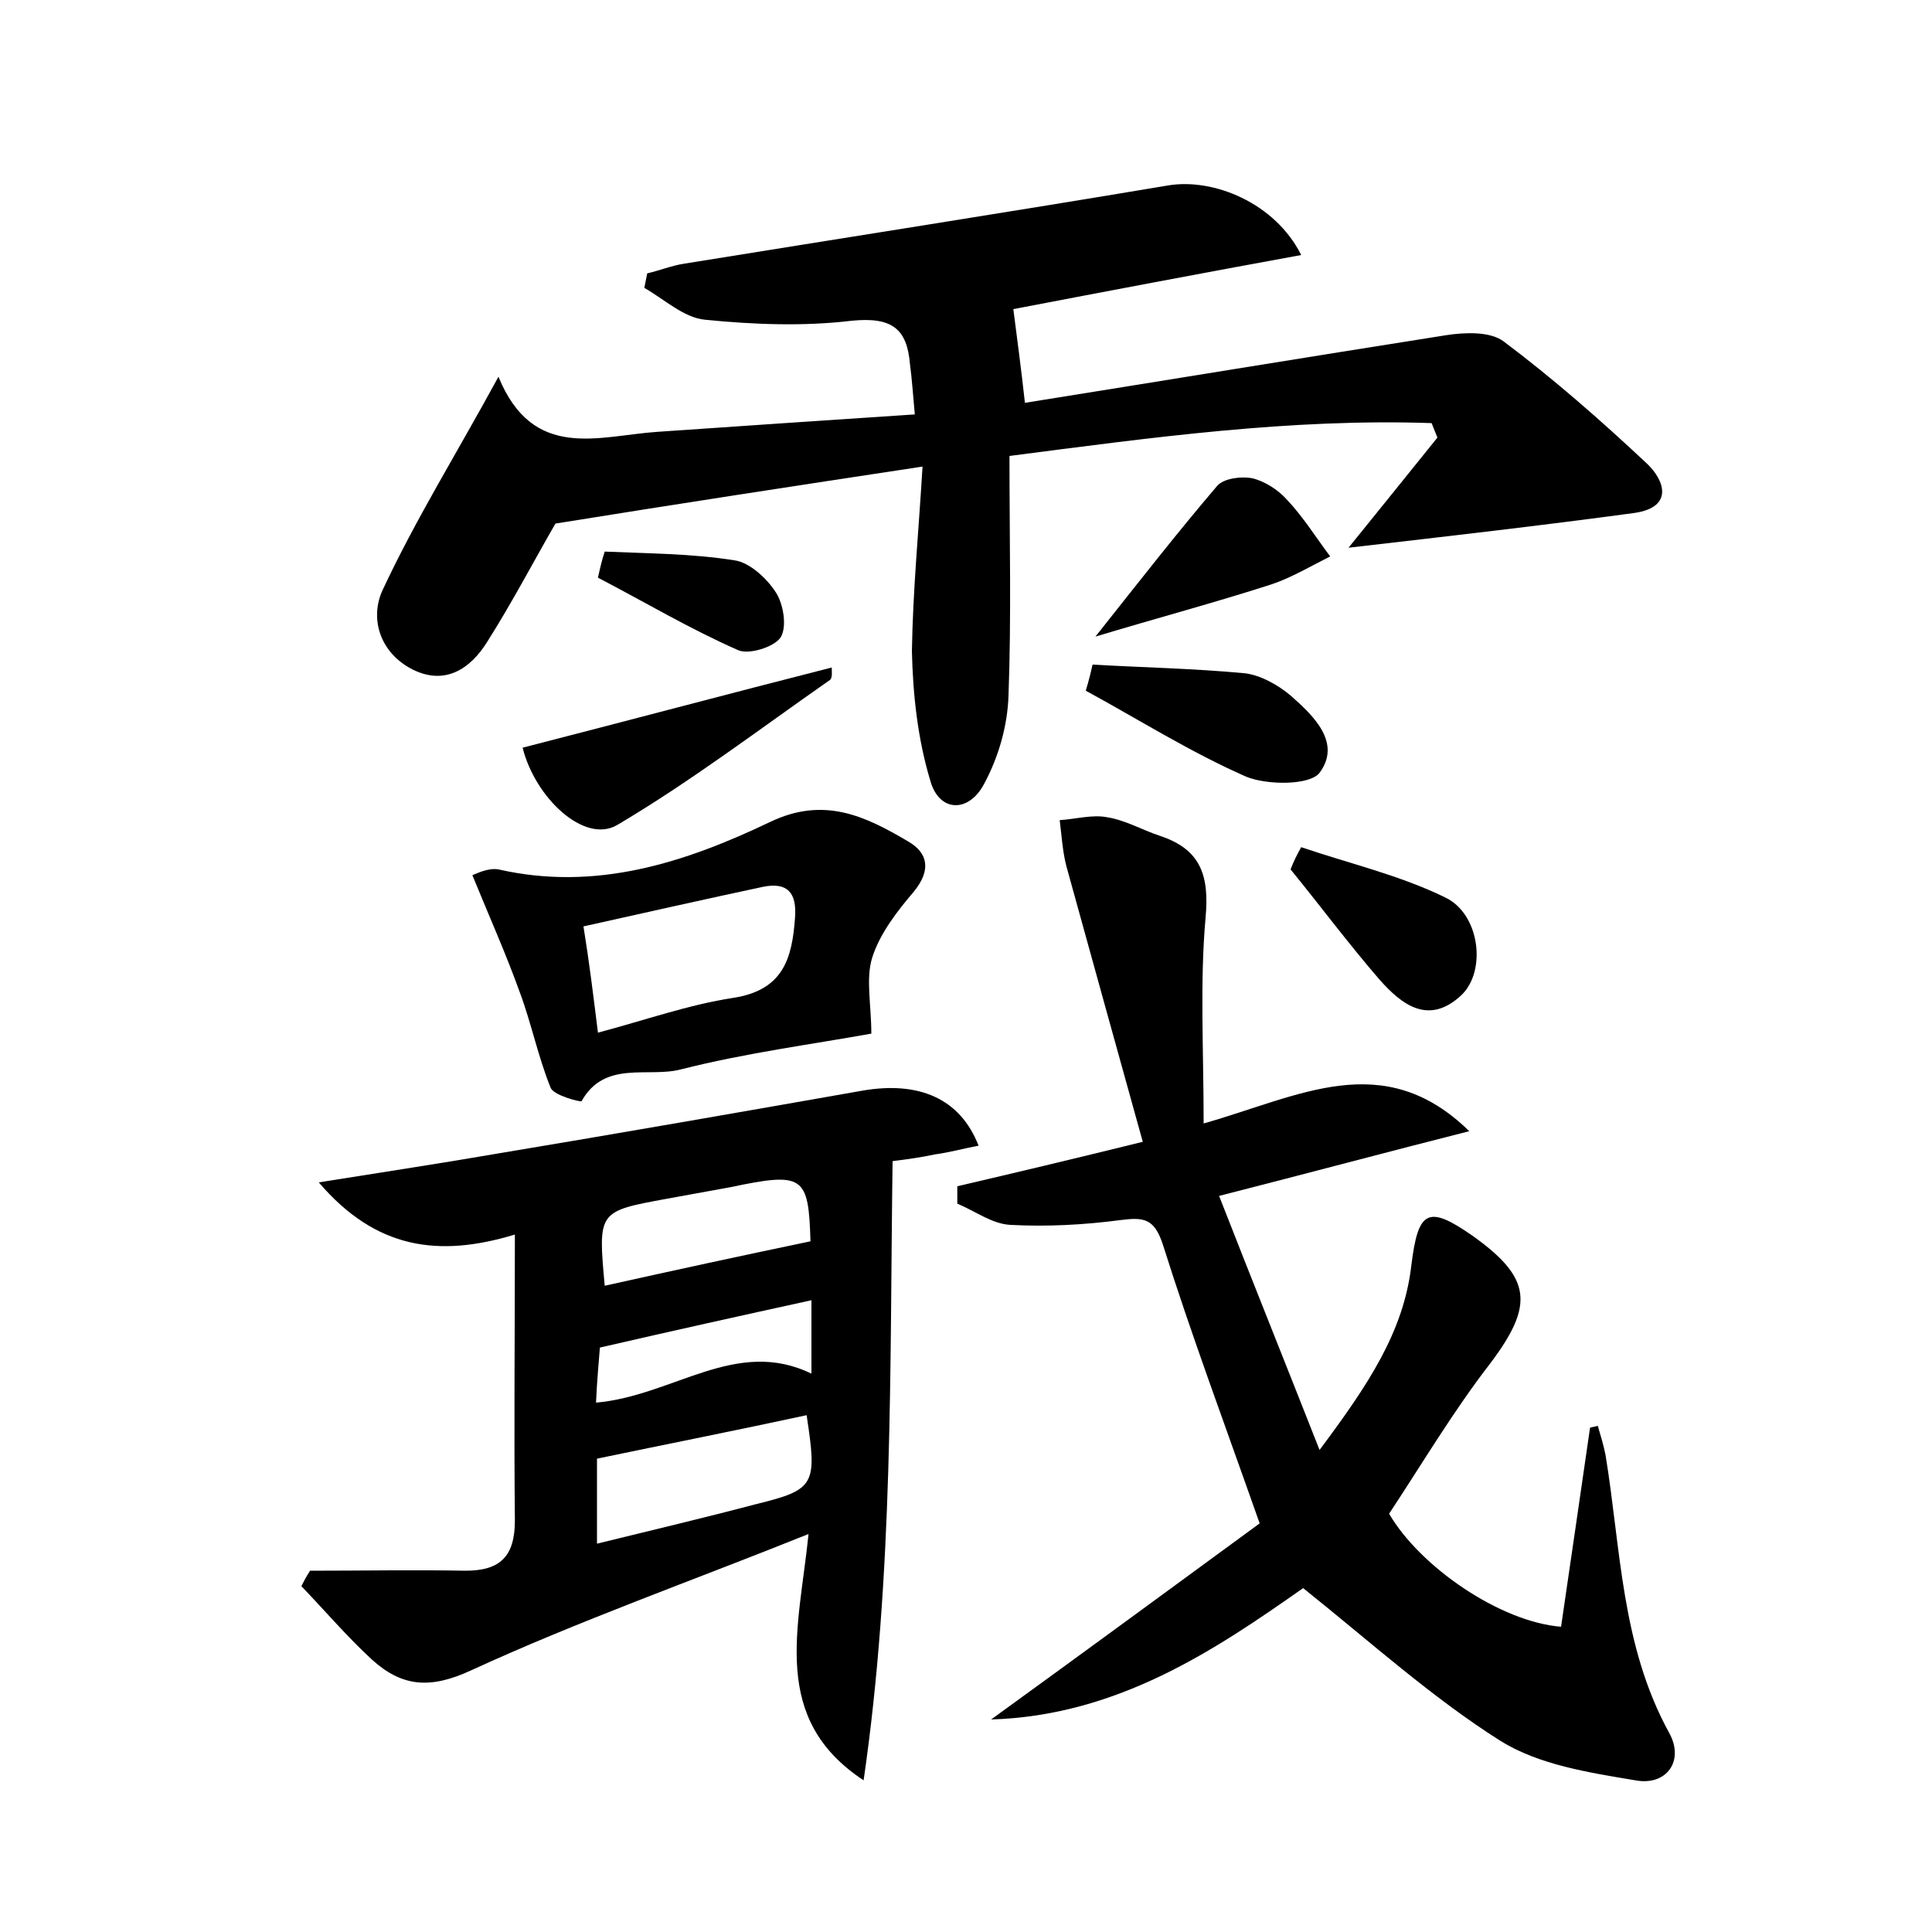 <?xml version="1.0" encoding="utf-8"?>
<!-- Generator: Adobe Illustrator 22.0.0, SVG Export Plug-In . SVG Version: 6.00 Build 0)  -->
<svg version="1.1" id="图层_1" xmlns="http://www.w3.org/2000/svg" xmlns:xlink="http://www.w3.org/1999/xlink" x="0px" y="0px"
	 viewBox="0 0 200 200" style="enable-background:new 0 0 200 200;" xml:space="preserve">
<style type="text/css">
	.st0{fill:#FFFFFF;}
</style>
<g>
	
	<path d="M95.5,48.3c-13.2,2-25.6,3.9-38,5.9c-2.2,3.8-4.5,8.2-7.1,12.3c-1.7,2.7-4.3,4.5-7.7,2.8c-3.5-1.8-4.4-5.4-3.1-8.2
		c3.4-7.3,7.7-14.2,12-22.1c3.6,8.8,10.4,6.1,16.5,5.7c8.7-0.6,17.5-1.2,26.6-1.8c-0.2-2.2-0.3-3.7-0.5-5.2c-0.3-3.7-1.9-4.9-6-4.5
		c-5,0.6-10.2,0.4-15.2-0.1c-2.2-0.2-4.2-2.1-6.3-3.3c0.1-0.5,0.2-1,0.3-1.5c1.3-0.3,2.5-0.8,3.8-1c16.7-2.7,33.4-5.3,50.1-8.1
		c4.7-0.8,11.1,1.8,13.8,7.2c-10.4,1.9-20.4,3.8-29.8,5.6c0.4,3.1,0.8,6.1,1.2,9.7c14.4-2.3,29-4.7,43.6-7c1.9-0.3,4.5-0.4,5.9,0.6
		c5.2,3.9,10.1,8.2,14.9,12.7c1.8,1.7,2.8,4.5-1.3,5.1c-9.6,1.3-19.2,2.4-29.6,3.6c3.4-4.2,6.3-7.8,9.2-11.4c-0.2-0.5-0.4-1-0.6-1.5
		c-14.6-0.5-29,1.5-43.7,3.4c0,8.6,0.2,16.7-0.1,24.8c-0.1,3.1-1,6.3-2.5,9.1c-1.6,3.1-4.7,3-5.6-0.3c-1.3-4.3-1.8-8.9-1.9-13.4
		C94.5,61.1,95.1,55,95.5,48.3z"/>
	<path d="M102.6,178c9.8-7.1,19.2-14,27.8-20.3c-3.7-10.5-7.1-19.6-10-28.8c-0.9-2.8-2-2.9-4.4-2.6c-3.8,0.5-7.6,0.7-11.4,0.5
		c-1.9-0.1-3.6-1.4-5.5-2.2c0-0.6,0-1.2,0-1.8c6-1.4,11.9-2.8,19.2-4.6c-2.7-9.7-5.3-19.1-7.9-28.5c-0.4-1.5-0.5-3.2-0.7-4.8
		c1.6-0.1,3.4-0.6,4.9-0.3c1.9,0.3,3.6,1.3,5.4,1.9c4.3,1.4,5.2,4.1,4.8,8.5c-0.6,6.7-0.2,13.6-0.2,21.3c9.9-2.8,18.6-7.9,27.5,0.8
		c-8.3,2.1-16.5,4.3-25.9,6.7c3.4,8.7,6.7,16.9,10.4,26.3c5-6.7,8.7-12.2,9.5-19.1c0.7-5.7,1.7-6.3,6.3-3.1
		c6.2,4.4,6.4,7.2,1.9,13.2c-3.8,4.9-7,10.3-10.5,15.6c3.2,5.5,11.5,11.2,17.8,11.7c1-6.8,2-13.7,3-20.6c0.3-0.1,0.5-0.1,0.8-0.2
		c0.3,1,0.6,2,0.8,3c1.6,9.7,1.6,19.7,6.6,28.8c1.6,2.9-0.3,5.5-3.5,4.9c-4.8-0.8-10-1.6-14-4.1c-7.1-4.5-13.4-10.2-20.4-15.8
		C125.8,170.8,115.7,177.6,102.6,178z"/>
	<path d="M32.1,162.6c5.4,0,10.7-0.1,16.1,0c3.6,0,5.1-1.5,5.1-5.2c-0.1-9.7,0-19.4,0-29.6c-7.9,2.4-14.4,1.5-20.3-5.4
		c6.9-1.1,12.8-2,18.6-3c12.6-2.1,25.2-4.3,37.7-6.5c5.8-1,10.1,0.8,12,5.7c-1.6,0.3-3,0.7-4.5,0.9c-1.4,0.3-2.8,0.5-4.4,0.7
		c-0.3,21.4,0.1,42.8-3,64.1c-9.7-6.4-6.7-15.7-5.7-25.5c-12.2,4.9-23.8,9-34.9,14.1c-4.3,2-7.2,1.7-10.3-1.1
		c-2.6-2.4-4.9-5.1-7.3-7.6C31.4,163.8,31.7,163.2,32.1,162.6z M83.5,146.5c-7.4,1.6-14.5,3-21.7,4.5c0,2.8,0,5.6,0,8.8
		c5.7-1.4,11.2-2.7,16.5-4.1C84.4,154.2,84.6,153.7,83.5,146.5z M62.6,133.1c7.2-1.6,14.1-3.1,21.3-4.6c-0.2-6.8-0.7-7.2-8.3-5.6
		c-2.2,0.4-4.4,0.8-6.6,1.2C61.9,125.4,61.9,125.4,62.6,133.1z M62.1,139.5c-0.1,1.3-0.3,3.4-0.4,5.7c8-0.7,14.5-6.8,22.3-3
		c0-2.9,0-5.1,0-7.6C76.7,136.2,69.9,137.7,62.1,139.5z"/>
	<path d="M90.2,107c-6.1,1.1-13,2-19.7,3.7c-3.4,0.9-7.9-1-10.3,3.3c-0.1,0.1-2.9-0.6-3.2-1.4c-1.3-3.2-2-6.7-3.2-9.9
		c-1.4-3.9-3.1-7.7-4.9-12.1c0.3-0.1,1.6-0.8,2.7-0.6c10.1,2.3,19.3-0.7,28.1-4.9c5.6-2.7,9.9-0.6,14.3,2c2.1,1.2,2.4,3,0.6,5.2
		c-1.7,2-3.5,4.3-4.3,6.8C89.6,101.3,90.2,104,90.2,107z M61.9,106.9c4.9-1.3,9.4-2.9,14-3.6c5.2-0.8,6.1-4.1,6.4-8.3
		c0.2-2.6-0.8-3.7-3.3-3.2c-6.1,1.3-12.3,2.7-18.6,4.1C61,99.6,61.4,102.9,61.9,106.9z"/>
	<path d="M54.1,77.4c10.9-2.8,21.4-5.6,32-8.3c0,0.4,0.1,1.1-0.2,1.3c-7.3,5.1-14.4,10.5-22,15C60.5,87.4,55.4,82.6,54.1,77.4z"/>
	<path d="M113.1,68.8c5.3,0.3,10.5,0.4,15.8,0.9c1.6,0.2,3.4,1.2,4.7,2.3c2.4,2.1,5.3,4.9,3,8c-1,1.3-5.4,1.3-7.6,0.4
		c-5.7-2.5-11.1-5.9-16.6-8.9C112.7,70.5,112.9,69.7,113.1,68.8z"/>
	<path d="M113.4,65.9c4.6-5.8,8.5-10.8,12.6-15.6c0.7-0.8,2.5-1,3.6-0.8c1.3,0.3,2.7,1.2,3.6,2.2c1.7,1.8,3,3.9,4.5,5.9
		c-2,1-4,2.2-6.1,2.9C125.7,62.4,119.7,64,113.4,65.9z"/>
	<path d="M134.7,87.7c5,1.7,10.2,2.9,14.9,5.2c3.6,1.7,4.3,7.6,1.7,10.1c-3.4,3.2-6.2,1-8.5-1.6c-3.2-3.7-6.1-7.6-9.2-11.4
		C133.9,89.2,134.3,88.4,134.7,87.7z"/>
	<path d="M62.6,57.1c4.5,0.2,9,0.2,13.4,0.9c1.6,0.2,3.4,1.9,4.3,3.3c0.8,1.2,1.2,3.6,0.5,4.7c-0.7,1-3.3,1.8-4.4,1.3
		c-5-2.2-9.7-5-14.5-7.5C62.1,58.9,62.3,58,62.6,57.1z"/>
	
	
	
	
</g>
</svg>
